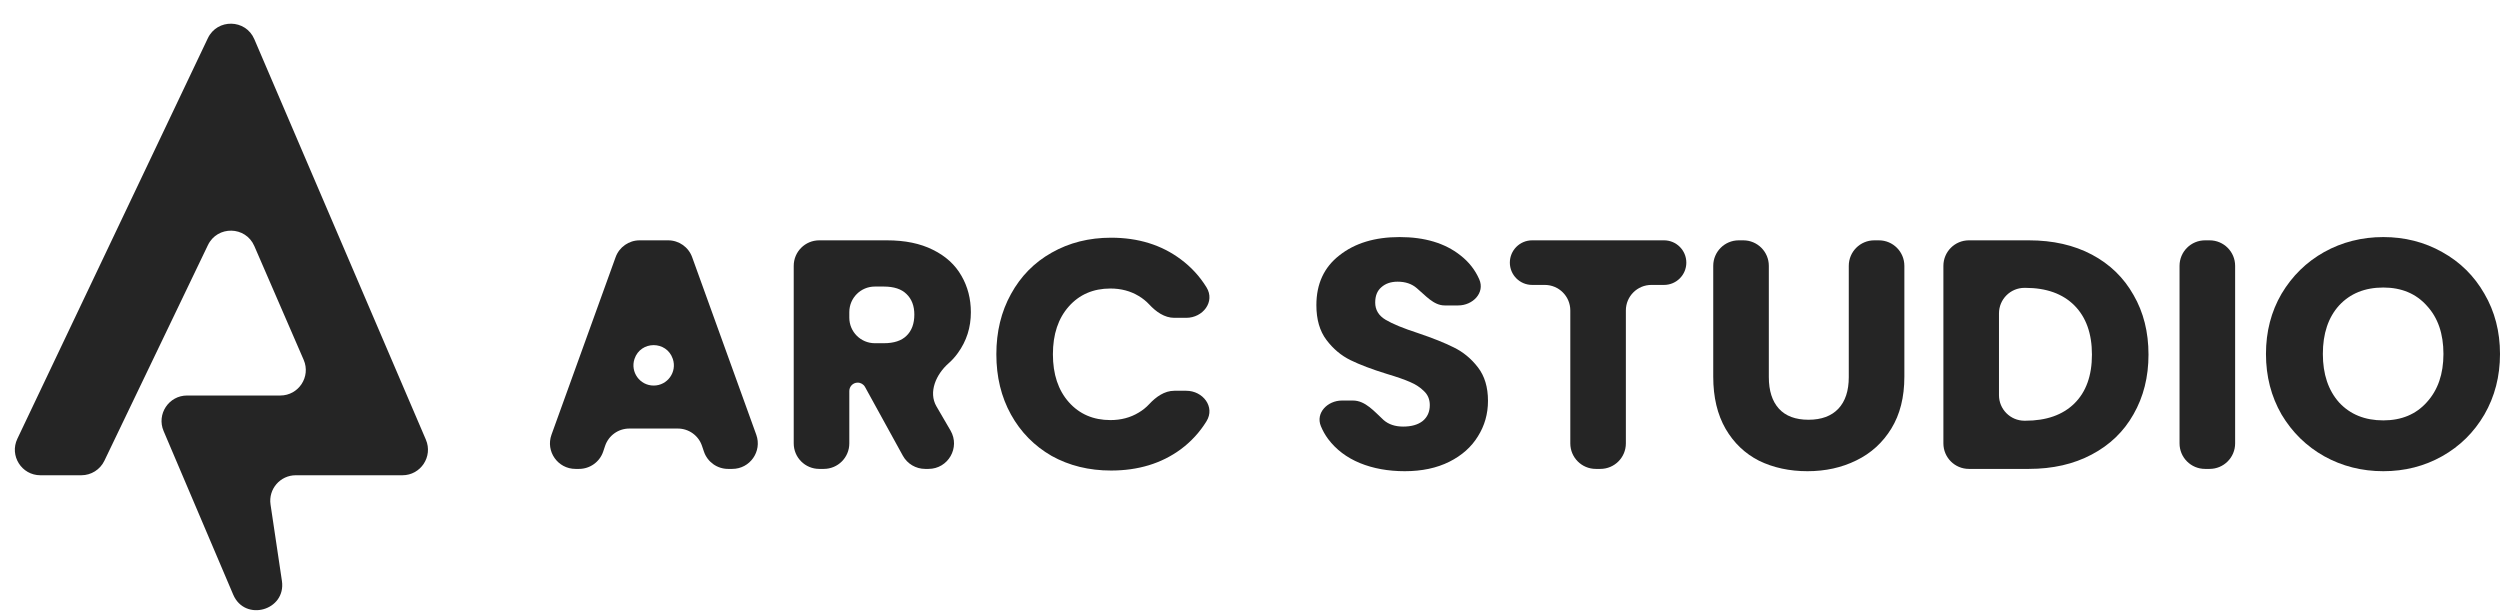 <svg width="98" height="24" viewBox="0 0 98 24" fill="none" xmlns="http://www.w3.org/2000/svg">
<path d="M27.518 17.478C27.381 17.072 27 16.799 26.571 16.799H24.668C24.239 16.799 23.858 17.072 23.72 17.478L23.645 17.702C23.508 18.108 23.126 18.381 22.698 18.381H22.559C21.866 18.381 21.383 17.694 21.618 17.042L24.132 10.081C24.275 9.685 24.651 9.421 25.073 9.421H26.191C26.613 9.421 26.989 9.685 27.132 10.081L29.646 17.042C29.881 17.694 29.398 18.381 28.705 18.381H28.541C28.112 18.381 27.731 18.108 27.594 17.702L27.518 17.478ZM25.624 15.114C26.166 15.114 26.548 14.581 26.374 14.068C26.131 13.348 25.113 13.35 24.872 14.07C24.701 14.583 25.082 15.114 25.624 15.114Z" fill="#252525"/>
<path d="M36.267 18.381C35.902 18.381 35.567 18.183 35.391 17.863L33.909 15.169C33.852 15.064 33.741 14.999 33.621 14.999C33.44 14.999 33.293 15.146 33.293 15.327V17.381C33.293 17.934 32.846 18.381 32.293 18.381H32.114C31.562 18.381 31.114 17.934 31.114 17.381V10.421C31.114 9.868 31.562 9.421 32.114 9.421H34.771C35.476 9.421 36.075 9.544 36.568 9.791C37.069 10.037 37.443 10.378 37.689 10.812C37.935 11.237 38.058 11.714 38.058 12.242C38.058 12.837 37.889 13.369 37.549 13.837C37.443 13.986 37.322 14.121 37.183 14.243C36.697 14.67 36.384 15.371 36.709 15.93L37.261 16.878C37.648 17.545 37.168 18.381 36.396 18.381H36.267ZM33.293 12.454C33.293 13.006 33.741 13.454 34.293 13.454H34.644C35.043 13.454 35.34 13.356 35.536 13.161C35.739 12.965 35.842 12.688 35.842 12.331C35.842 11.991 35.739 11.722 35.536 11.527C35.34 11.331 35.043 11.233 34.644 11.233H34.293C33.741 11.233 33.293 11.681 33.293 12.233V12.454Z" fill="#252525"/>
<path d="M39.057 13.888C39.057 13.003 39.248 12.216 39.63 11.527C40.012 10.829 40.543 10.289 41.223 9.906C41.911 9.514 42.688 9.318 43.554 9.318C44.616 9.318 45.525 9.599 46.281 10.161C46.695 10.468 47.033 10.837 47.297 11.267C47.64 11.826 47.156 12.459 46.5 12.459H46.033C45.647 12.459 45.314 12.219 45.051 11.936C44.93 11.806 44.792 11.695 44.637 11.603C44.314 11.408 43.945 11.31 43.529 11.31C42.858 11.31 42.314 11.544 41.898 12.012C41.482 12.48 41.274 13.105 41.274 13.888C41.274 14.671 41.482 15.296 41.898 15.765C42.314 16.233 42.858 16.467 43.529 16.467C43.945 16.467 44.314 16.369 44.637 16.173C44.792 16.082 44.93 15.971 45.051 15.84C45.314 15.558 45.647 15.318 46.033 15.318H46.5C47.156 15.318 47.64 15.95 47.297 16.509C47.033 16.939 46.695 17.308 46.281 17.616C45.525 18.169 44.616 18.445 43.554 18.445C42.688 18.445 41.911 18.254 41.223 17.871C40.543 17.479 40.012 16.939 39.63 16.25C39.248 15.56 39.057 14.773 39.057 13.888Z" fill="#252525"/>
<path d="M55.068 18.471C54.413 18.471 53.827 18.364 53.309 18.152C52.791 17.939 52.375 17.624 52.061 17.207C51.946 17.051 51.852 16.884 51.778 16.704C51.564 16.183 52.042 15.701 52.606 15.701H53.036C53.524 15.701 53.879 16.137 54.239 16.467C54.435 16.637 54.69 16.722 55.004 16.722C55.327 16.722 55.581 16.65 55.768 16.505C55.955 16.352 56.048 16.143 56.048 15.879C56.048 15.658 55.972 15.475 55.819 15.331C55.675 15.186 55.492 15.067 55.271 14.973C55.059 14.88 54.753 14.773 54.354 14.654C53.776 14.475 53.305 14.297 52.94 14.118C52.575 13.939 52.26 13.675 51.997 13.326C51.733 12.978 51.602 12.522 51.602 11.961C51.602 11.127 51.903 10.476 52.507 10.008C53.11 9.531 53.895 9.293 54.864 9.293C55.849 9.293 56.643 9.531 57.246 10.008C57.579 10.266 57.826 10.581 57.988 10.952C58.217 11.477 57.735 11.973 57.163 11.973H56.628C56.195 11.973 55.872 11.573 55.539 11.297C55.343 11.127 55.093 11.042 54.787 11.042C54.524 11.042 54.312 11.114 54.15 11.259C53.989 11.395 53.908 11.595 53.908 11.859C53.908 12.148 54.044 12.373 54.316 12.535C54.587 12.697 55.012 12.871 55.59 13.059C56.167 13.254 56.635 13.441 56.991 13.62C57.357 13.799 57.671 14.058 57.934 14.399C58.197 14.739 58.329 15.177 58.329 15.713C58.329 16.224 58.197 16.688 57.934 17.105C57.679 17.522 57.306 17.854 56.813 18.101C56.32 18.347 55.739 18.471 55.068 18.471Z" fill="#252525"/>
<path d="M65.23 9.421C65.713 9.421 66.104 9.812 66.104 10.295C66.104 10.778 65.713 11.169 65.23 11.169H64.734C64.182 11.169 63.734 11.617 63.734 12.169V17.381C63.734 17.934 63.287 18.381 62.734 18.381H62.556C62.003 18.381 61.556 17.934 61.556 17.381V12.169C61.556 11.617 61.108 11.169 60.556 11.169H60.06C59.577 11.169 59.186 10.778 59.186 10.295C59.186 9.812 59.577 9.421 60.06 9.421H65.23Z" fill="#252525"/>
<path d="M68.338 9.421C68.89 9.421 69.338 9.868 69.338 10.421V14.782C69.338 15.318 69.47 15.73 69.733 16.02C69.996 16.309 70.383 16.454 70.893 16.454C71.402 16.454 71.793 16.309 72.065 16.02C72.337 15.73 72.472 15.318 72.472 14.782V10.421C72.472 9.868 72.92 9.421 73.472 9.421H73.651C74.204 9.421 74.651 9.868 74.651 10.421V14.769C74.651 15.569 74.481 16.245 74.141 16.799C73.802 17.352 73.343 17.769 72.766 18.049C72.196 18.33 71.559 18.471 70.854 18.471C70.149 18.471 69.516 18.334 68.956 18.062C68.404 17.781 67.966 17.364 67.644 16.811C67.321 16.25 67.159 15.569 67.159 14.769V10.421C67.159 9.868 67.607 9.421 68.159 9.421H68.338Z" fill="#252525"/>
<path d="M79.532 9.421C80.475 9.421 81.299 9.608 82.004 9.982C82.709 10.357 83.252 10.884 83.635 11.565C84.025 12.237 84.221 13.016 84.221 13.901C84.221 14.777 84.025 15.556 83.635 16.237C83.252 16.918 82.704 17.445 81.991 17.82C81.286 18.194 80.466 18.381 79.532 18.381H77.181C76.629 18.381 76.181 17.934 76.181 17.381V10.421C76.181 9.868 76.629 9.421 77.181 9.421H79.532ZM79.392 16.492C80.216 16.492 80.857 16.267 81.316 15.816C81.774 15.365 82.004 14.726 82.004 13.901C82.004 13.075 81.774 12.433 81.316 11.973C80.857 11.514 80.216 11.284 79.392 11.284H79.36C78.808 11.284 78.36 11.732 78.36 12.284V15.492C78.36 16.044 78.808 16.492 79.36 16.492H79.392Z" fill="#252525"/>
<path d="M86.617 9.421C87.169 9.421 87.617 9.868 87.617 10.421V17.381C87.617 17.934 87.169 18.381 86.617 18.381H86.438C85.886 18.381 85.438 17.934 85.438 17.381V10.421C85.438 9.868 85.886 9.421 86.438 9.421H86.617Z" fill="#252525"/>
<path d="M93.426 18.471C92.585 18.471 91.812 18.275 91.107 17.884C90.411 17.492 89.854 16.947 89.438 16.25C89.03 15.543 88.826 14.752 88.826 13.875C88.826 12.999 89.03 12.212 89.438 11.514C89.854 10.816 90.411 10.271 91.107 9.88C91.812 9.489 92.585 9.293 93.426 9.293C94.267 9.293 95.036 9.489 95.732 9.88C96.437 10.271 96.989 10.816 97.388 11.514C97.796 12.212 98 12.999 98 13.875C98 14.752 97.796 15.543 97.388 16.25C96.981 16.947 96.429 17.492 95.732 17.884C95.036 18.275 94.267 18.471 93.426 18.471ZM93.426 16.479C94.139 16.479 94.709 16.241 95.133 15.765C95.567 15.288 95.783 14.658 95.783 13.875C95.783 13.084 95.567 12.454 95.133 11.986C94.709 11.51 94.139 11.271 93.426 11.271C92.704 11.271 92.126 11.505 91.693 11.973C91.269 12.441 91.056 13.075 91.056 13.875C91.056 14.667 91.269 15.301 91.693 15.777C92.126 16.245 92.704 16.479 93.426 16.479Z" fill="#252525"/>
<path d="M11.051 22.77C11.223 23.93 9.601 24.388 9.141 23.308L6.413 16.896C6.132 16.236 6.616 15.504 7.333 15.504H10.987C11.707 15.504 12.191 14.767 11.904 14.106L9.969 9.644C9.628 8.858 8.521 8.837 8.15 9.609L4.091 18.063C3.924 18.409 3.574 18.63 3.189 18.63H1.583C0.848 18.63 0.364 17.864 0.68 17.2L8.147 1.499C8.516 0.722 9.63 0.744 9.969 1.535L16.695 17.236C16.977 17.896 16.493 18.63 15.775 18.63H11.594C10.983 18.63 10.515 19.173 10.605 19.777L11.051 22.77Z" fill="#252525"/>
</svg>

